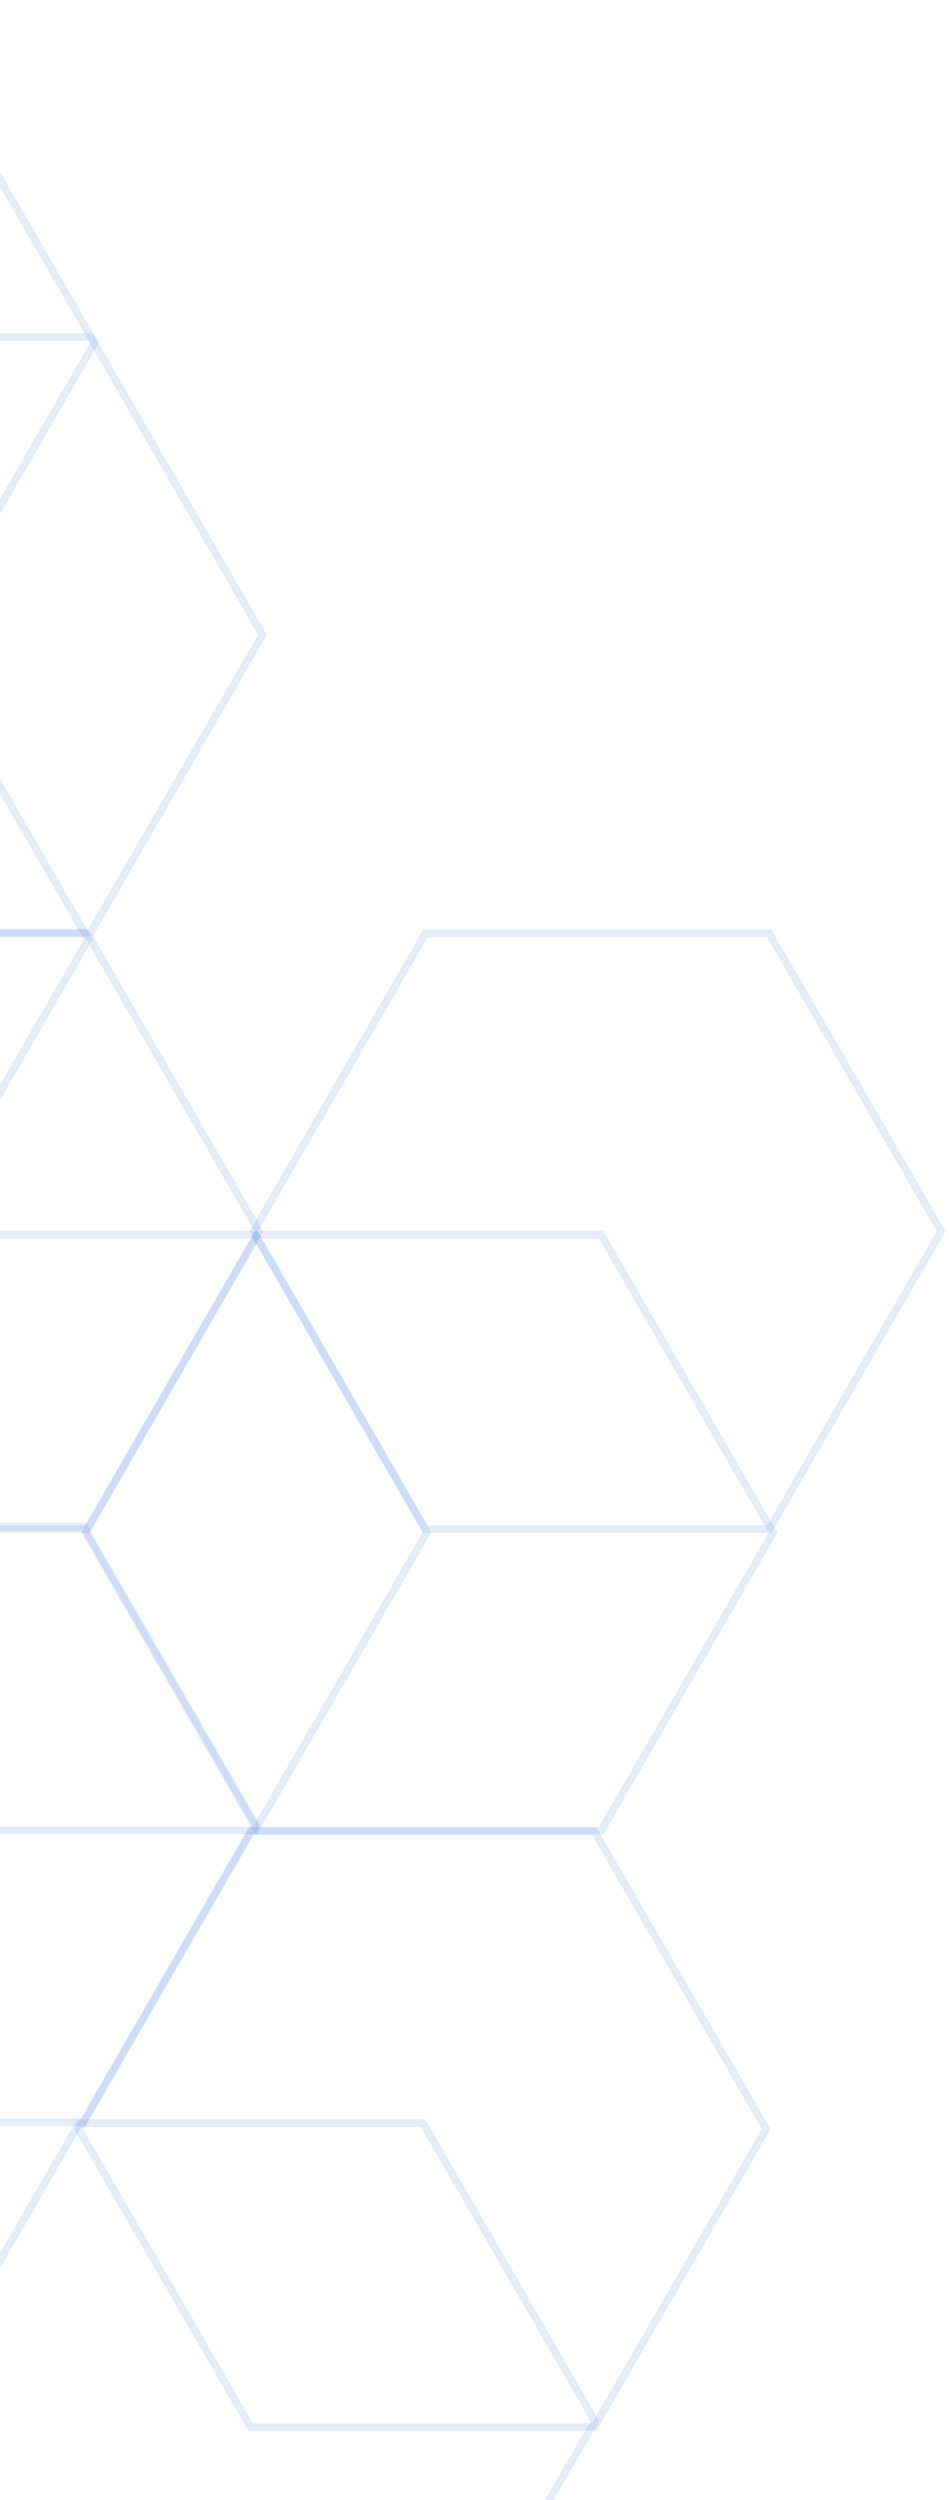 <svg width="248" height="653" viewBox="0 0 248 653" fill="none" xmlns="http://www.w3.org/2000/svg">
<path d="M24.38 90.077L24.669 89.577L24.38 89.077L-19.96 12.278L-20.248 11.778L-20.826 11.778L-109.505 11.778L-110.083 11.778L-110.372 12.278L-154.711 89.077L-155 89.577L-154.711 90.077L-110.372 166.876L-110.083 167.376L-109.506 167.376L-20.826 167.376L-20.248 167.376L-19.96 166.876L24.38 90.077Z" stroke="#004AC1" stroke-opacity="0.1" stroke-width="2"/>
<path d="M22.791 245.9L23.079 245.4L22.791 244.9L-21.549 168.101L-21.838 167.601L-22.415 167.601L-111.095 167.601L-111.672 167.601L-111.961 168.101L-156.301 244.9L-156.589 245.4L-156.301 245.9L-111.961 322.699L-111.672 323.199L-111.095 323.199L-22.415 323.199L-21.838 323.199L-21.549 322.699L22.791 245.9Z" stroke="#004AC1" stroke-opacity="0.1" stroke-width="2"/>
<path d="M68.305 166.325L68.594 165.825L68.305 165.325L23.965 88.526L23.677 88.026L23.099 88.026L-65.58 88.026L-66.158 88.026L-66.447 88.526L-110.786 165.325L-111.075 165.825L-110.786 166.325L-66.447 243.124L-66.158 243.624L-65.581 243.624L23.099 243.624L23.677 243.624L23.965 243.124L68.305 166.325Z" stroke="#004AC1" stroke-opacity="0.1" stroke-width="2"/>
<path d="M67.393 322.125L67.682 321.625L67.393 321.125L23.057 244.326L22.768 243.826L22.191 243.826L-66.481 243.826L-67.059 243.826L-67.347 244.326L-111.684 321.125L-111.972 321.625L-111.684 322.125L-67.347 398.924L-67.059 399.424L-66.481 399.424L22.191 399.424L22.768 399.424L23.057 398.924L67.393 322.125Z" stroke="#004AC1" stroke-opacity="0.1" stroke-width="2"/>
<path d="M111.265 400.847L111.554 400.347L111.265 399.847L66.926 323.048L66.637 322.548L66.059 322.548L-22.62 322.548L-23.198 322.548L-23.486 323.048L-67.826 399.847L-68.115 400.347L-67.826 400.847L-23.486 477.646L-23.198 478.146L-22.62 478.146L66.059 478.146L66.637 478.146L66.925 477.646L111.265 400.847Z" stroke="#004AC1" stroke-opacity="0.1" stroke-width="2"/>
<path d="M201.74 400.87L202.028 400.37L201.74 399.87L157.4 323.072L157.111 322.572L156.534 322.572L67.854 322.572L67.276 322.572L66.988 323.072L22.648 399.87L22.359 400.37L22.648 400.87L66.988 477.669L67.276 478.169L67.854 478.169L156.534 478.169L157.111 478.169L157.4 477.669L201.74 400.87Z" stroke="#004AC1" stroke-opacity="0.1" stroke-width="2"/>
<path d="M199.945 556.658L200.234 556.158L199.945 555.658L155.605 478.859L155.317 478.359L154.739 478.359L66.059 478.359L65.482 478.359L65.193 478.859L20.854 555.658L20.565 556.158L20.854 556.658L65.193 633.457L65.482 633.957L66.059 633.957L154.739 633.957L155.317 633.957L155.605 633.457L199.945 556.658Z" stroke="#004AC1" stroke-opacity="0.1" stroke-width="2"/>
<path d="M155.191 632.906L155.48 632.406L155.191 631.906L110.851 555.108L110.562 554.608L109.985 554.608L21.305 554.608L20.728 554.608L20.439 555.108L-23.901 631.906L-24.189 632.406L-23.901 632.906L20.439 709.705L20.728 710.205L21.305 710.205L109.985 710.205L110.562 710.205L110.851 709.705L155.191 632.906Z" stroke="#004AC1" stroke-opacity="0.1" stroke-width="2"/>
<path d="M66.511 477.095L66.8 476.595L66.511 476.095L22.171 399.296L21.883 398.796L21.305 398.796L-67.374 398.796L-67.952 398.796L-68.24 399.296L-112.58 476.095L-112.869 476.595L-112.58 477.095L-68.24 553.894L-67.952 554.394L-67.374 554.394L21.305 554.394L21.883 554.394L22.171 553.894L66.511 477.095Z" stroke="#004AC1" stroke-opacity="0.1" stroke-width="2"/>
<path d="M245.665 322.136L245.954 321.636L245.665 321.136L201.325 244.337L201.036 243.837L200.459 243.837L111.779 243.837L111.202 243.837L110.913 244.337L66.573 321.136L66.285 321.636L66.573 322.136L110.913 398.935L111.202 399.435L111.779 399.435L200.459 399.435L201.036 399.435L201.325 398.935L245.665 322.136Z" stroke="#004AC1" stroke-opacity="0.1" stroke-width="2"/>
</svg>
